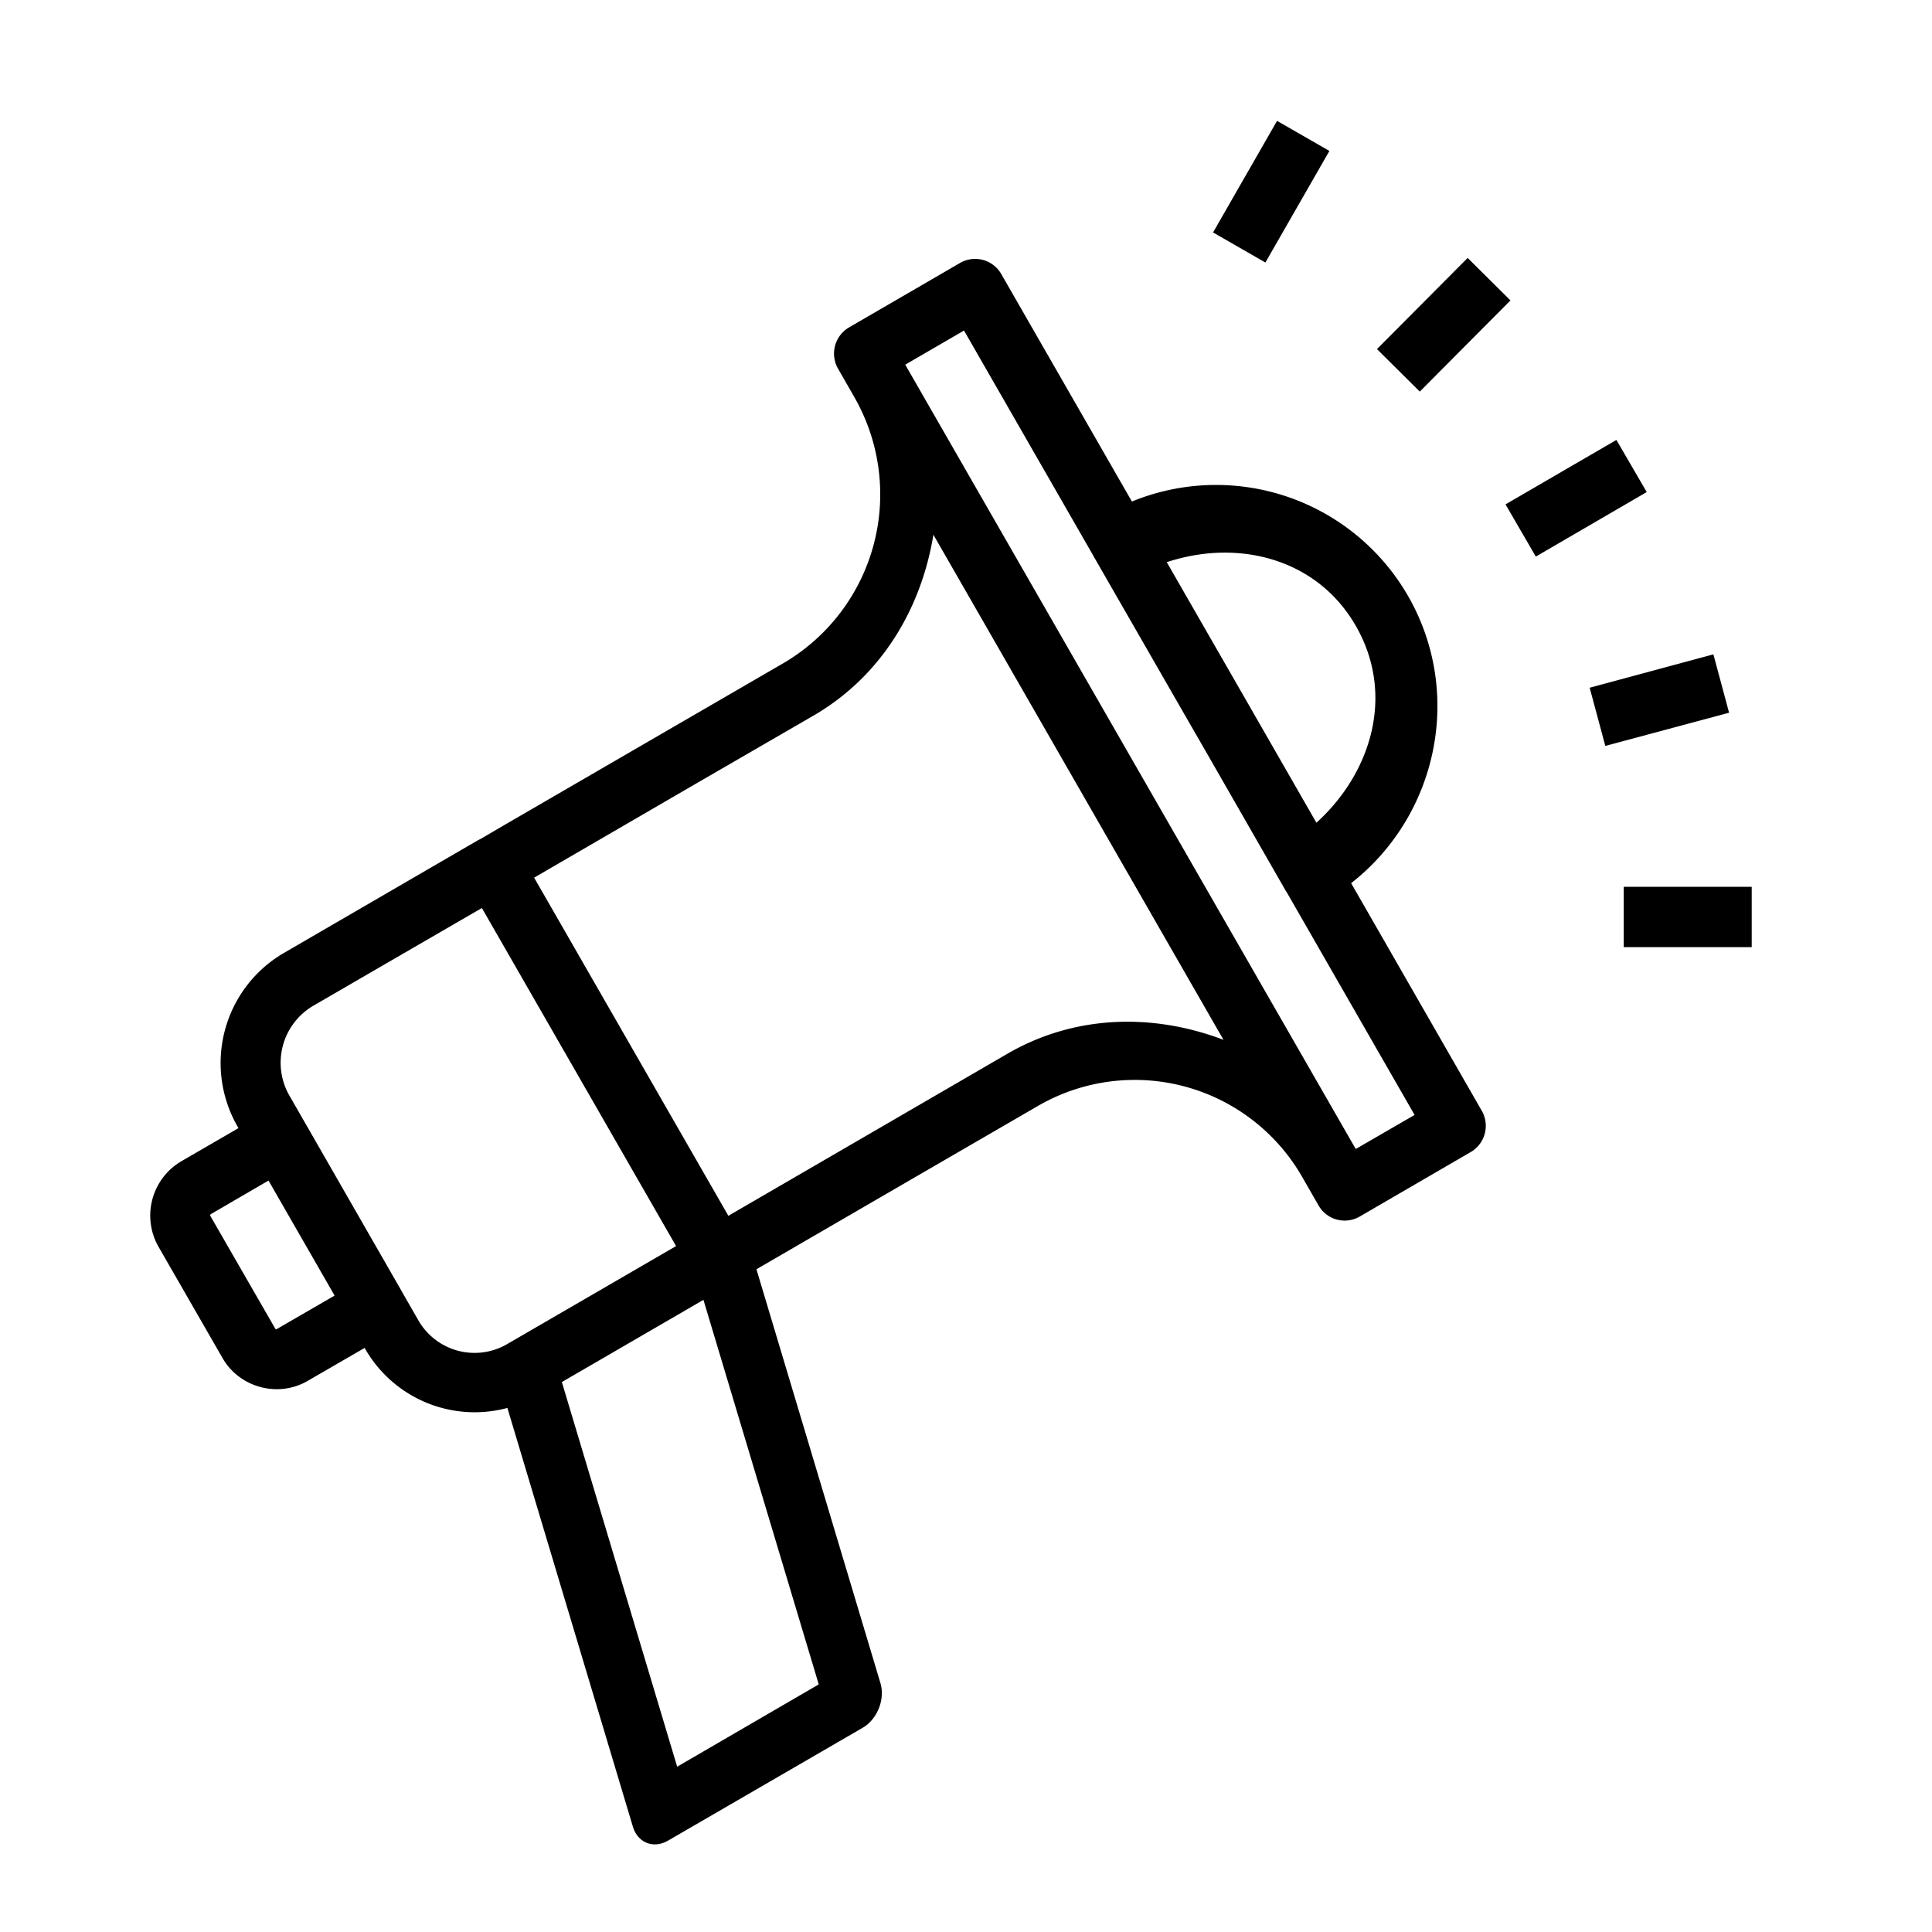<svg xmlns="http://www.w3.org/2000/svg" width="32" height="32" id="promotion"><path style="line-height:normal;text-indent:0;text-align:start;text-decoration-line:none;text-decoration-style:solid;text-decoration-color:#000;text-transform:none;block-progression:tb;white-space:normal;isolation:auto;mix-blend-mode:normal;solid-color:#000;solid-opacity:1" d="m21.152 2.002-1.06 1.848.867.498 1.06-1.848-.867-.498zm3.157 2.27-1.502 1.51.709.704 1.502-1.51-.71-.705zm-8.184.017a.499.501 15 0 0-.223.066l-1.838 1.067a.499.501 15 0 0-.183.685l.258.45a.5.5 0 0 0 .006.011 3.239 3.239 0 0 1-1.176 4.42l-1.983 1.15-2.613 1.516-.424.248h-.002a.5.5 0 0 0-.035.018l-.918.533-2.297 1.334a2.11 2.11 0 0 0-.765 2.867l.017.032-.949.55a1.043 1.043 0 0 0-.377 1.41l1.063 1.848c.28.489.92.662 1.408.379l.945-.547.014.024a2.092 2.092 0 0 0 2.351.97l2.078 6.934a.444.563 21.588 0 0 .584.232l3.225-1.87a.444.563 21.588 0 0 .291-.741l-2.053-6.852.06-.035 2.614-1.517 1.983-1.15a3.197 3.197 0 0 1 4.388 1.183l.266.463a.499.501 15 0 0 .681.183l1.838-1.068a.499.501 15 0 0 .184-.684l-2.164-3.77c1.428-1.115 1.87-3.145.941-4.76a3.67 3.67 0 0 0-4.572-1.561l-2.164-3.768a.499.501 15 0 0-.459-.25zm-.158 1.186L18.1 9.189a.499.501 15 0 0 .005.01l1.592 2.77.178.308 1.414 2.465a.499.501 15 0 0 .027.043l2.114 3.682-.975.564-.01-.02a.5.5 0 0 0-.004-.005L15.011 6.07l-.017-.03.973-.565zm10.806 1.812-1.837 1.067.502.865 1.837-1.069-.502-.863zM15.46 8.857l4.805 8.366c-1.144-.436-2.445-.428-3.582.232l-1.98 1.15-2.614 1.518-.024.016-3.218-5.602.029-.017 2.613-1.518 1.983-1.148c1.137-.66 1.79-1.786 1.988-2.997zm4.76.297c.895-.02 1.753.37 2.238 1.215.647 1.127.266 2.423-.654 3.258l-1.24-2.16-1.239-2.156c.295-.096.596-.15.895-.157zm8.16 1.684-2.05.553.259.964 2.05-.55-.26-.967zm-1.486 3.85v1h2.12v-1h-2.12zm-18.913.351 3.217 5.6-.488.283-2.299 1.334a1.073 1.073 0 0 1-1.49-.402l-.248-.432a.5.5 0 0 0-.004-.008l-.012-.021-1.592-2.774a.5.5 0 0 0-.01-.017l-.255-.444a1.094 1.094 0 0 1 .4-1.506l2.297-1.332.484-.28zm-3.533 4.516 1.094 1.904-.95.55c-.021.014-.024.013-.038-.011L3.49 20.15c-.014-.024-.01-.033.012-.046l.945-.55zm7.203 1.974 1.91 6.37-2.345 1.363-1.91-6.371 1.906-1.106.44-.256z" color="#000" enable-background="accumulate" font-family="sans-serif" font-weight="400" overflow="visible"></path></svg>